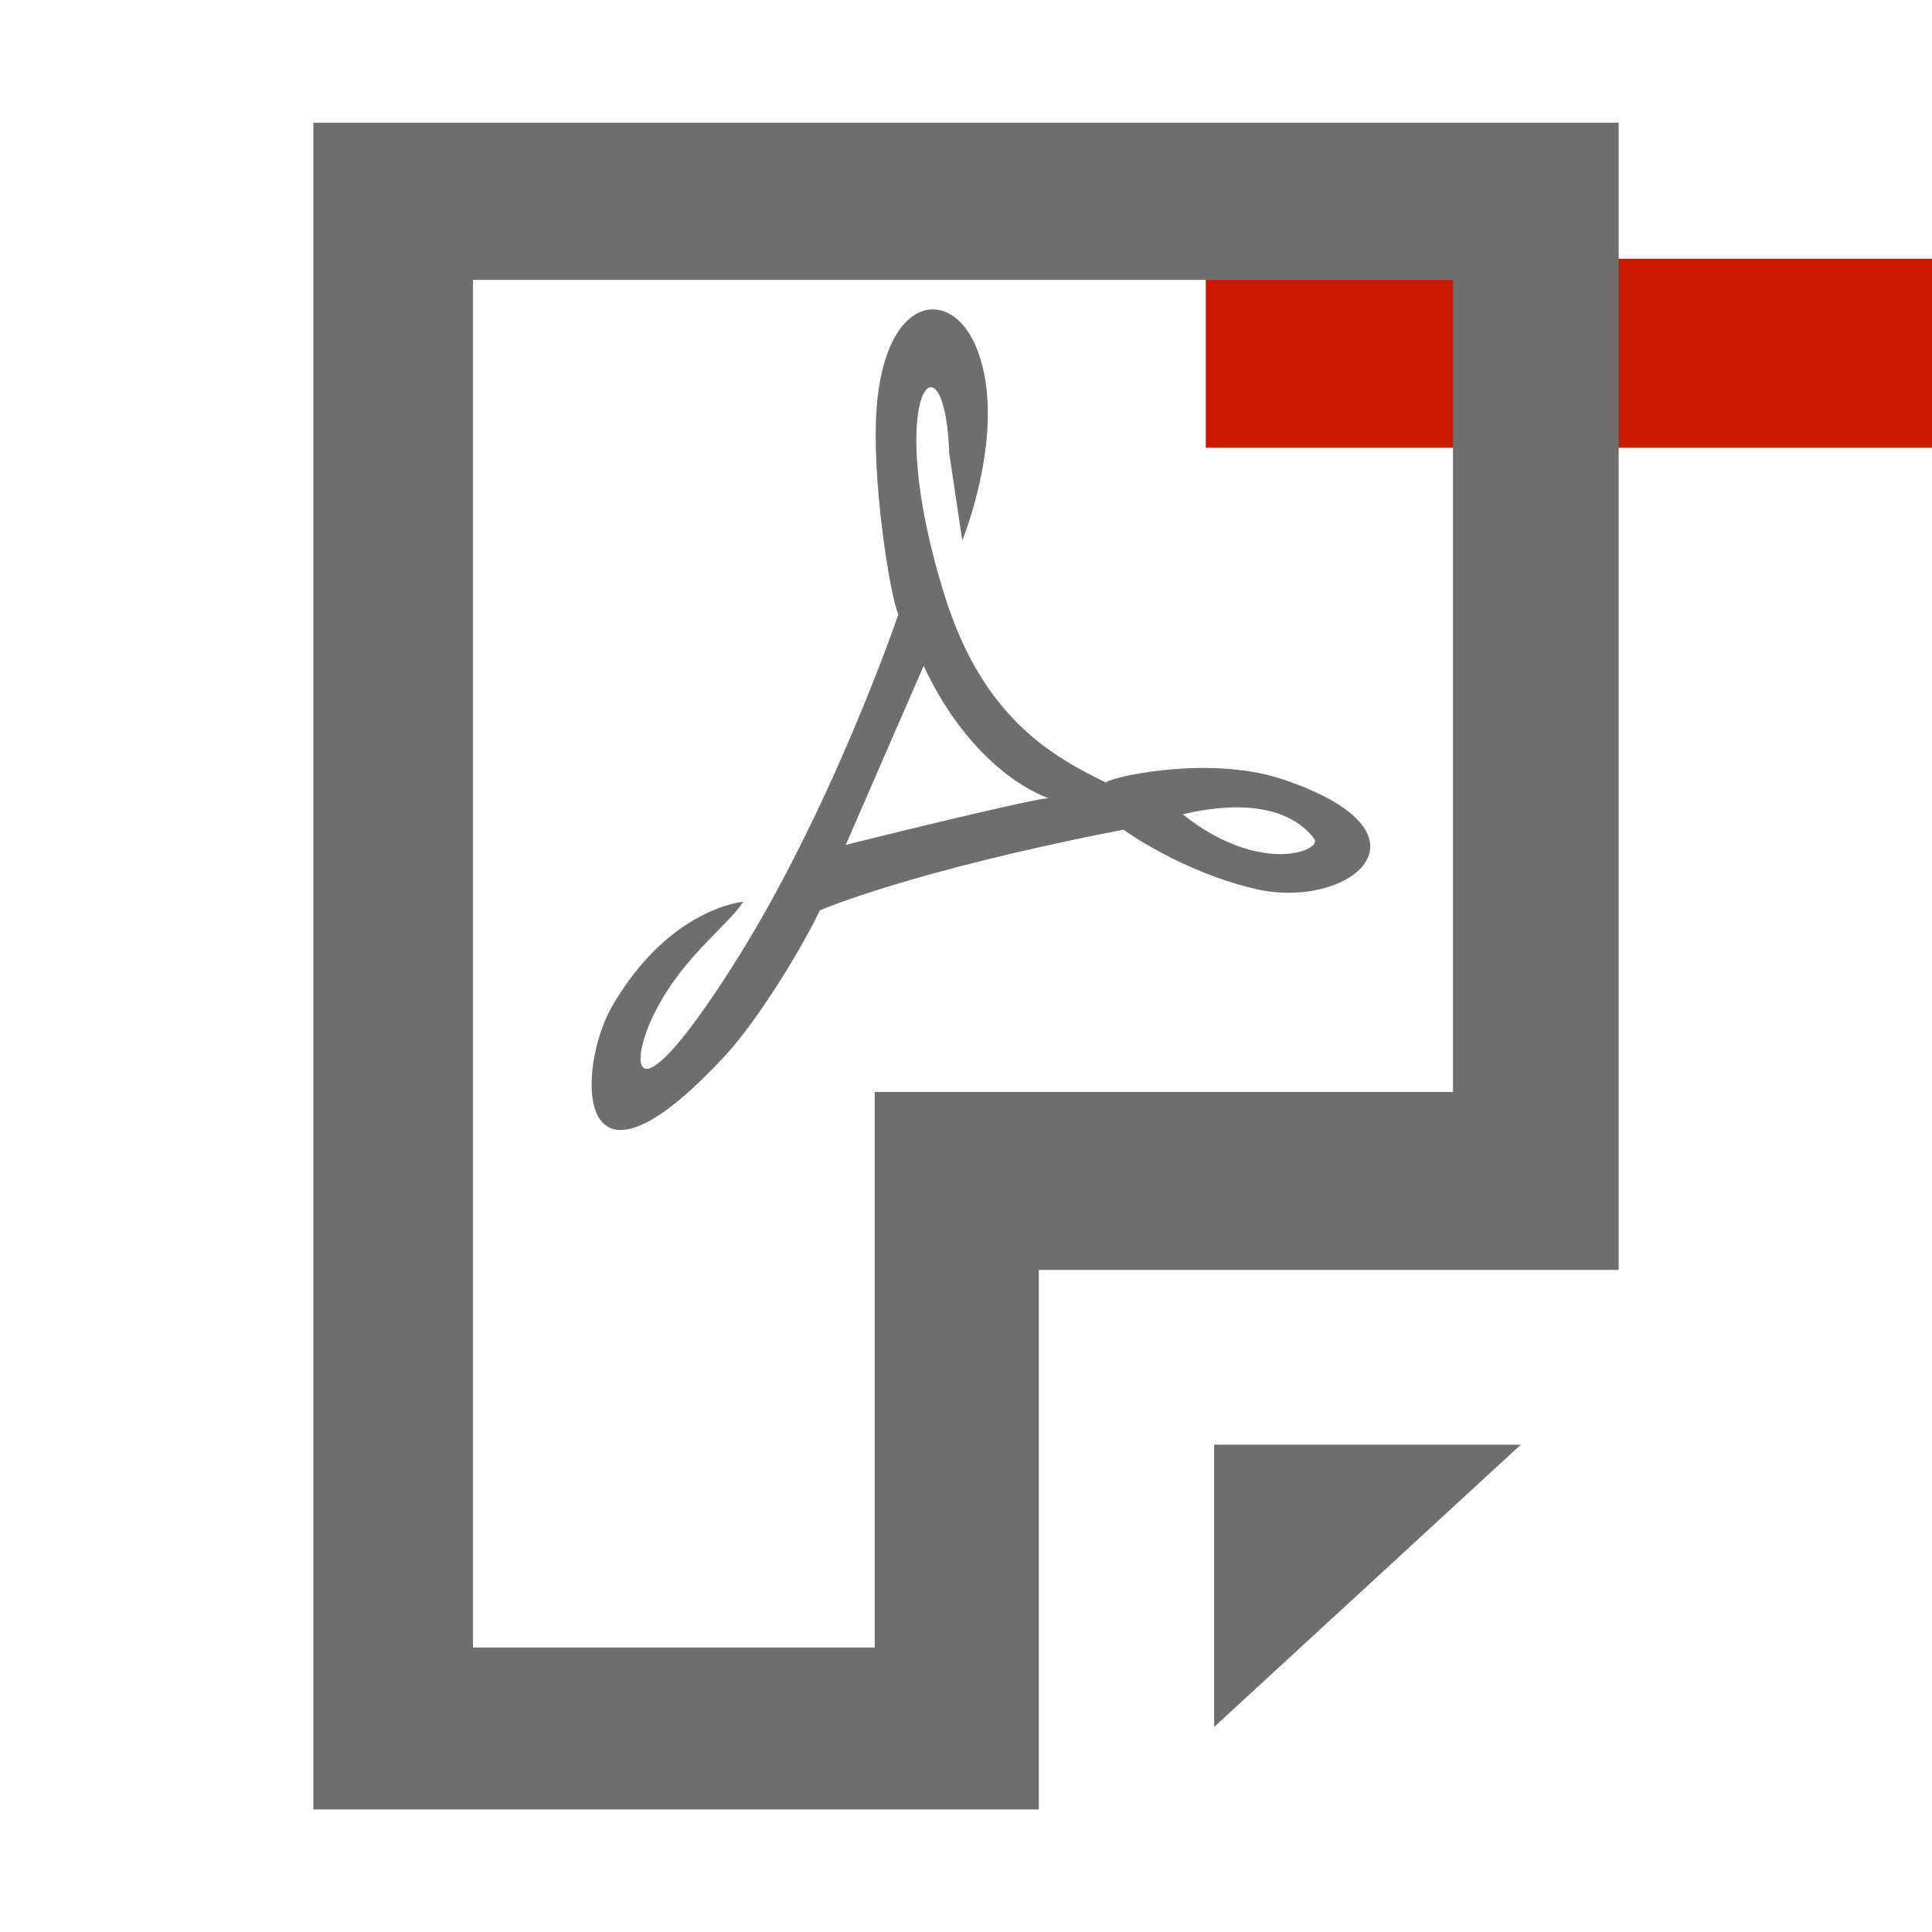 <?xml version="1.0"?><!DOCTYPE svg PUBLIC "-//W3C//DTD SVG 1.1//EN" "http://www.w3.org/Graphics/SVG/1.1/DTD/svg11.dtd"><svg width="16px" height="16px" xmlns="http://www.w3.org/2000/svg" viewBox="0 0 16 16" shape-rendering="geometricPrecision" fill="#6e6e6e"><defs><mask id="remove-path"><rect fill="#fff" width="100%" height="100%"/><rect x="8.986" y="1.143" width="8.014" height="3.565" fill="#000"/></mask></defs><g fill="#cb1800"><rect x="9.986" y="2.143" width="6.014" height="1.565"/></g><g mask="url(#remove-path)"><g><polygon points="10.055,14.302 12.595,11.964 10.055,11.964"/><path d="M2.595,1.016v13.969h6.008v-4.468h4.802V1.016H2.595z M12.034,9.043h-4.79v4.601H3.917V2.318h8.116V9.043z"/></g><path fill-rule="evenodd" clip-rule="evenodd" d="M9.795,6.744c0.643,0.512,1.164,0.299,1.088,0.201 C10.653,6.647,10.2,6.647,9.795,6.744z M10.629,6.456C9.985,6.238,9.128,6.455,9.161,6.482C8.729,6.269,8.146,5.959,7.826,4.941 c-0.537-1.705,0-2.255,0.035-1.189l0.108,0.724c0,0,0.371-0.903,0.131-1.562C7.892,2.34,7.29,2.426,7.254,3.487 C7.234,4.072,7.375,4.951,7.44,5.088c0,0-0.558,1.641-1.384,2.931C5.255,9.271,5.206,8.849,5.4,8.432 c0.231-0.496,0.624-0.757,0.755-0.964c0,0-0.609,0.048-1.083,0.86c-0.299,0.514-0.335,1.79,0.941,0.406 c0.253-0.275,0.613-0.852,0.777-1.195c0,0,0.742-0.324,2.514-0.668c0,0,0.478,0.349,1.098,0.492 C11.172,7.54,11.964,6.909,10.629,6.456z M7.004,6.997l0.645-1.482c0.427,0.909,1.033,1.094,1.033,1.094 C8.419,6.643,7.004,6.997,7.004,6.997z"/></g></svg>